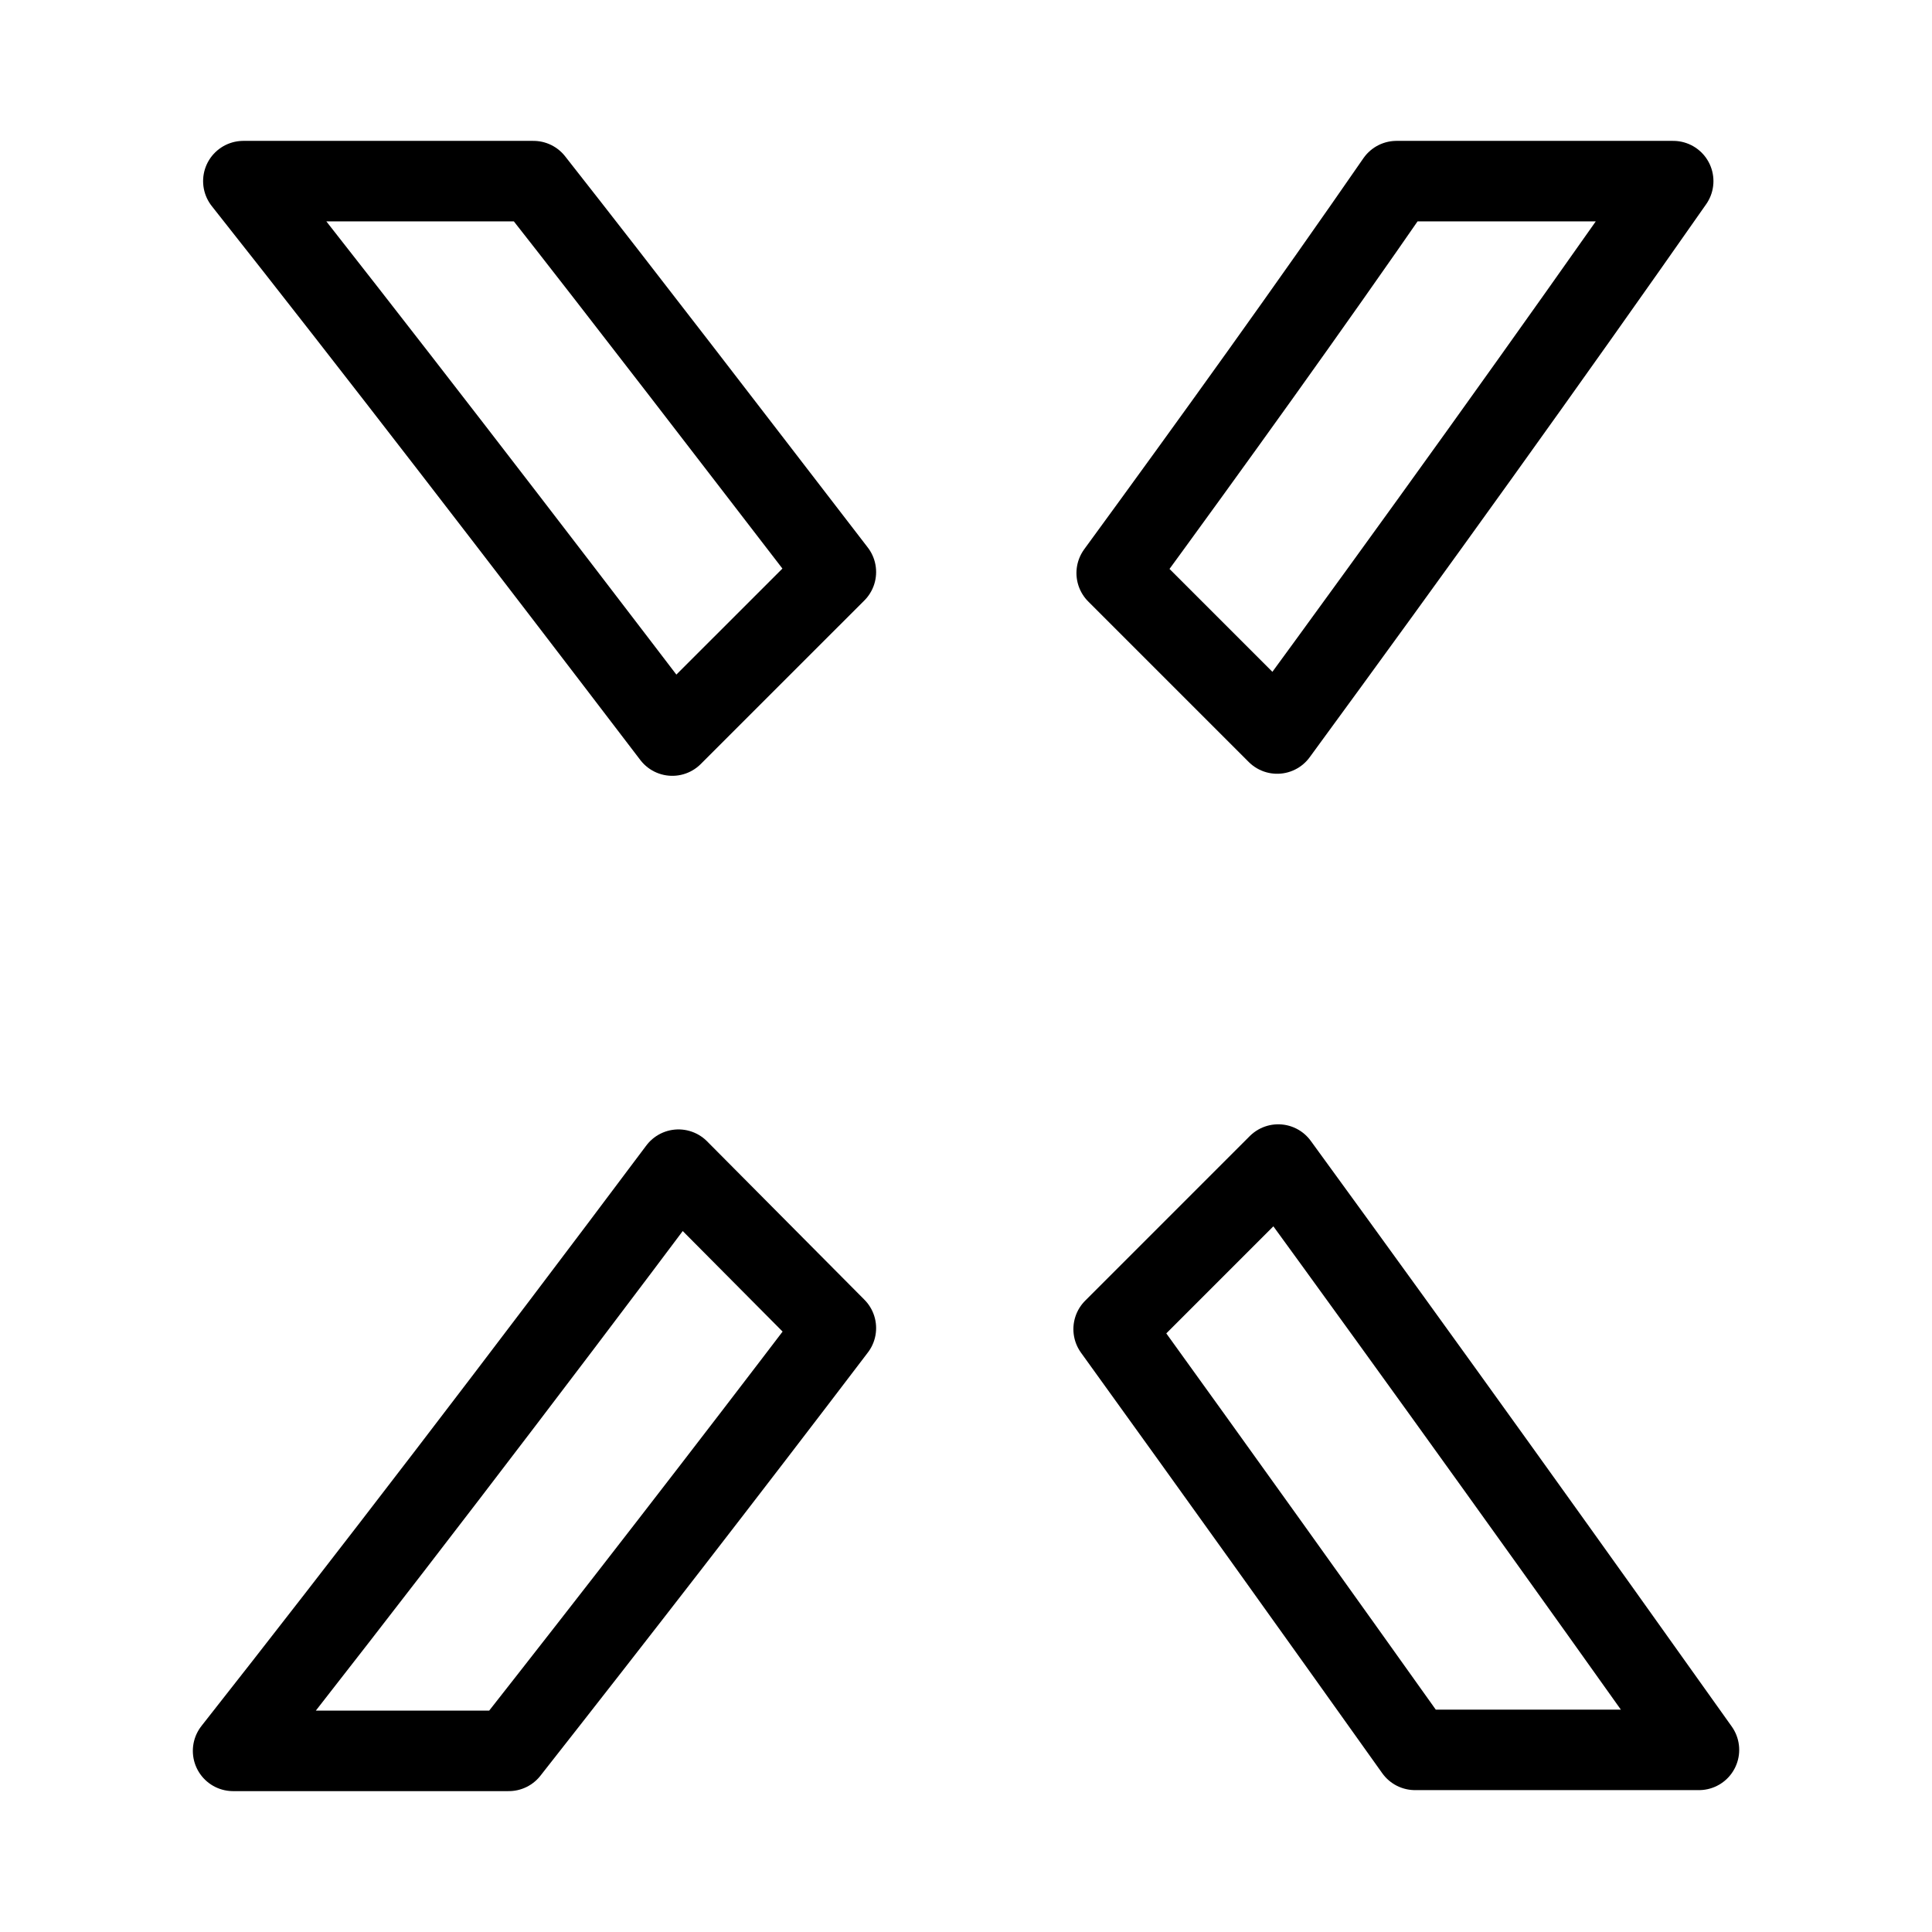 <svg xmlns="http://www.w3.org/2000/svg" viewBox="0 0 48 48"><defs><style>.a{stroke-width:2px;stroke-width:2px;fill:none;stroke:#000;stroke-linecap:round;stroke-linejoin:round;}</style></defs><path class="a" d="M20.767,14.212C18.109,10.761,15.604,7.49,13.253,4.5H6.046c3.297,4.166,6.952,8.919,10.657,13.775Z"/><path class="a" d="M31.731,18.224C35.156,13.547,38.478,8.921,41.57,4.5H34.696c-2.172,3.143-4.524,6.415-6.952,9.737Z"/><path class="a" d="M31.757,28.933l-4.089,4.089c2.581,3.578,5.086,7.079,7.488,10.453h7.054c-3.143-4.421-6.747-9.456-10.453-14.542"/><path class="a" d="M16.857,29.06C12.972,34.248,9.113,39.283,5.791,43.5H12.64c2.632-3.348,5.367-6.875,8.127-10.504Z"/></svg>